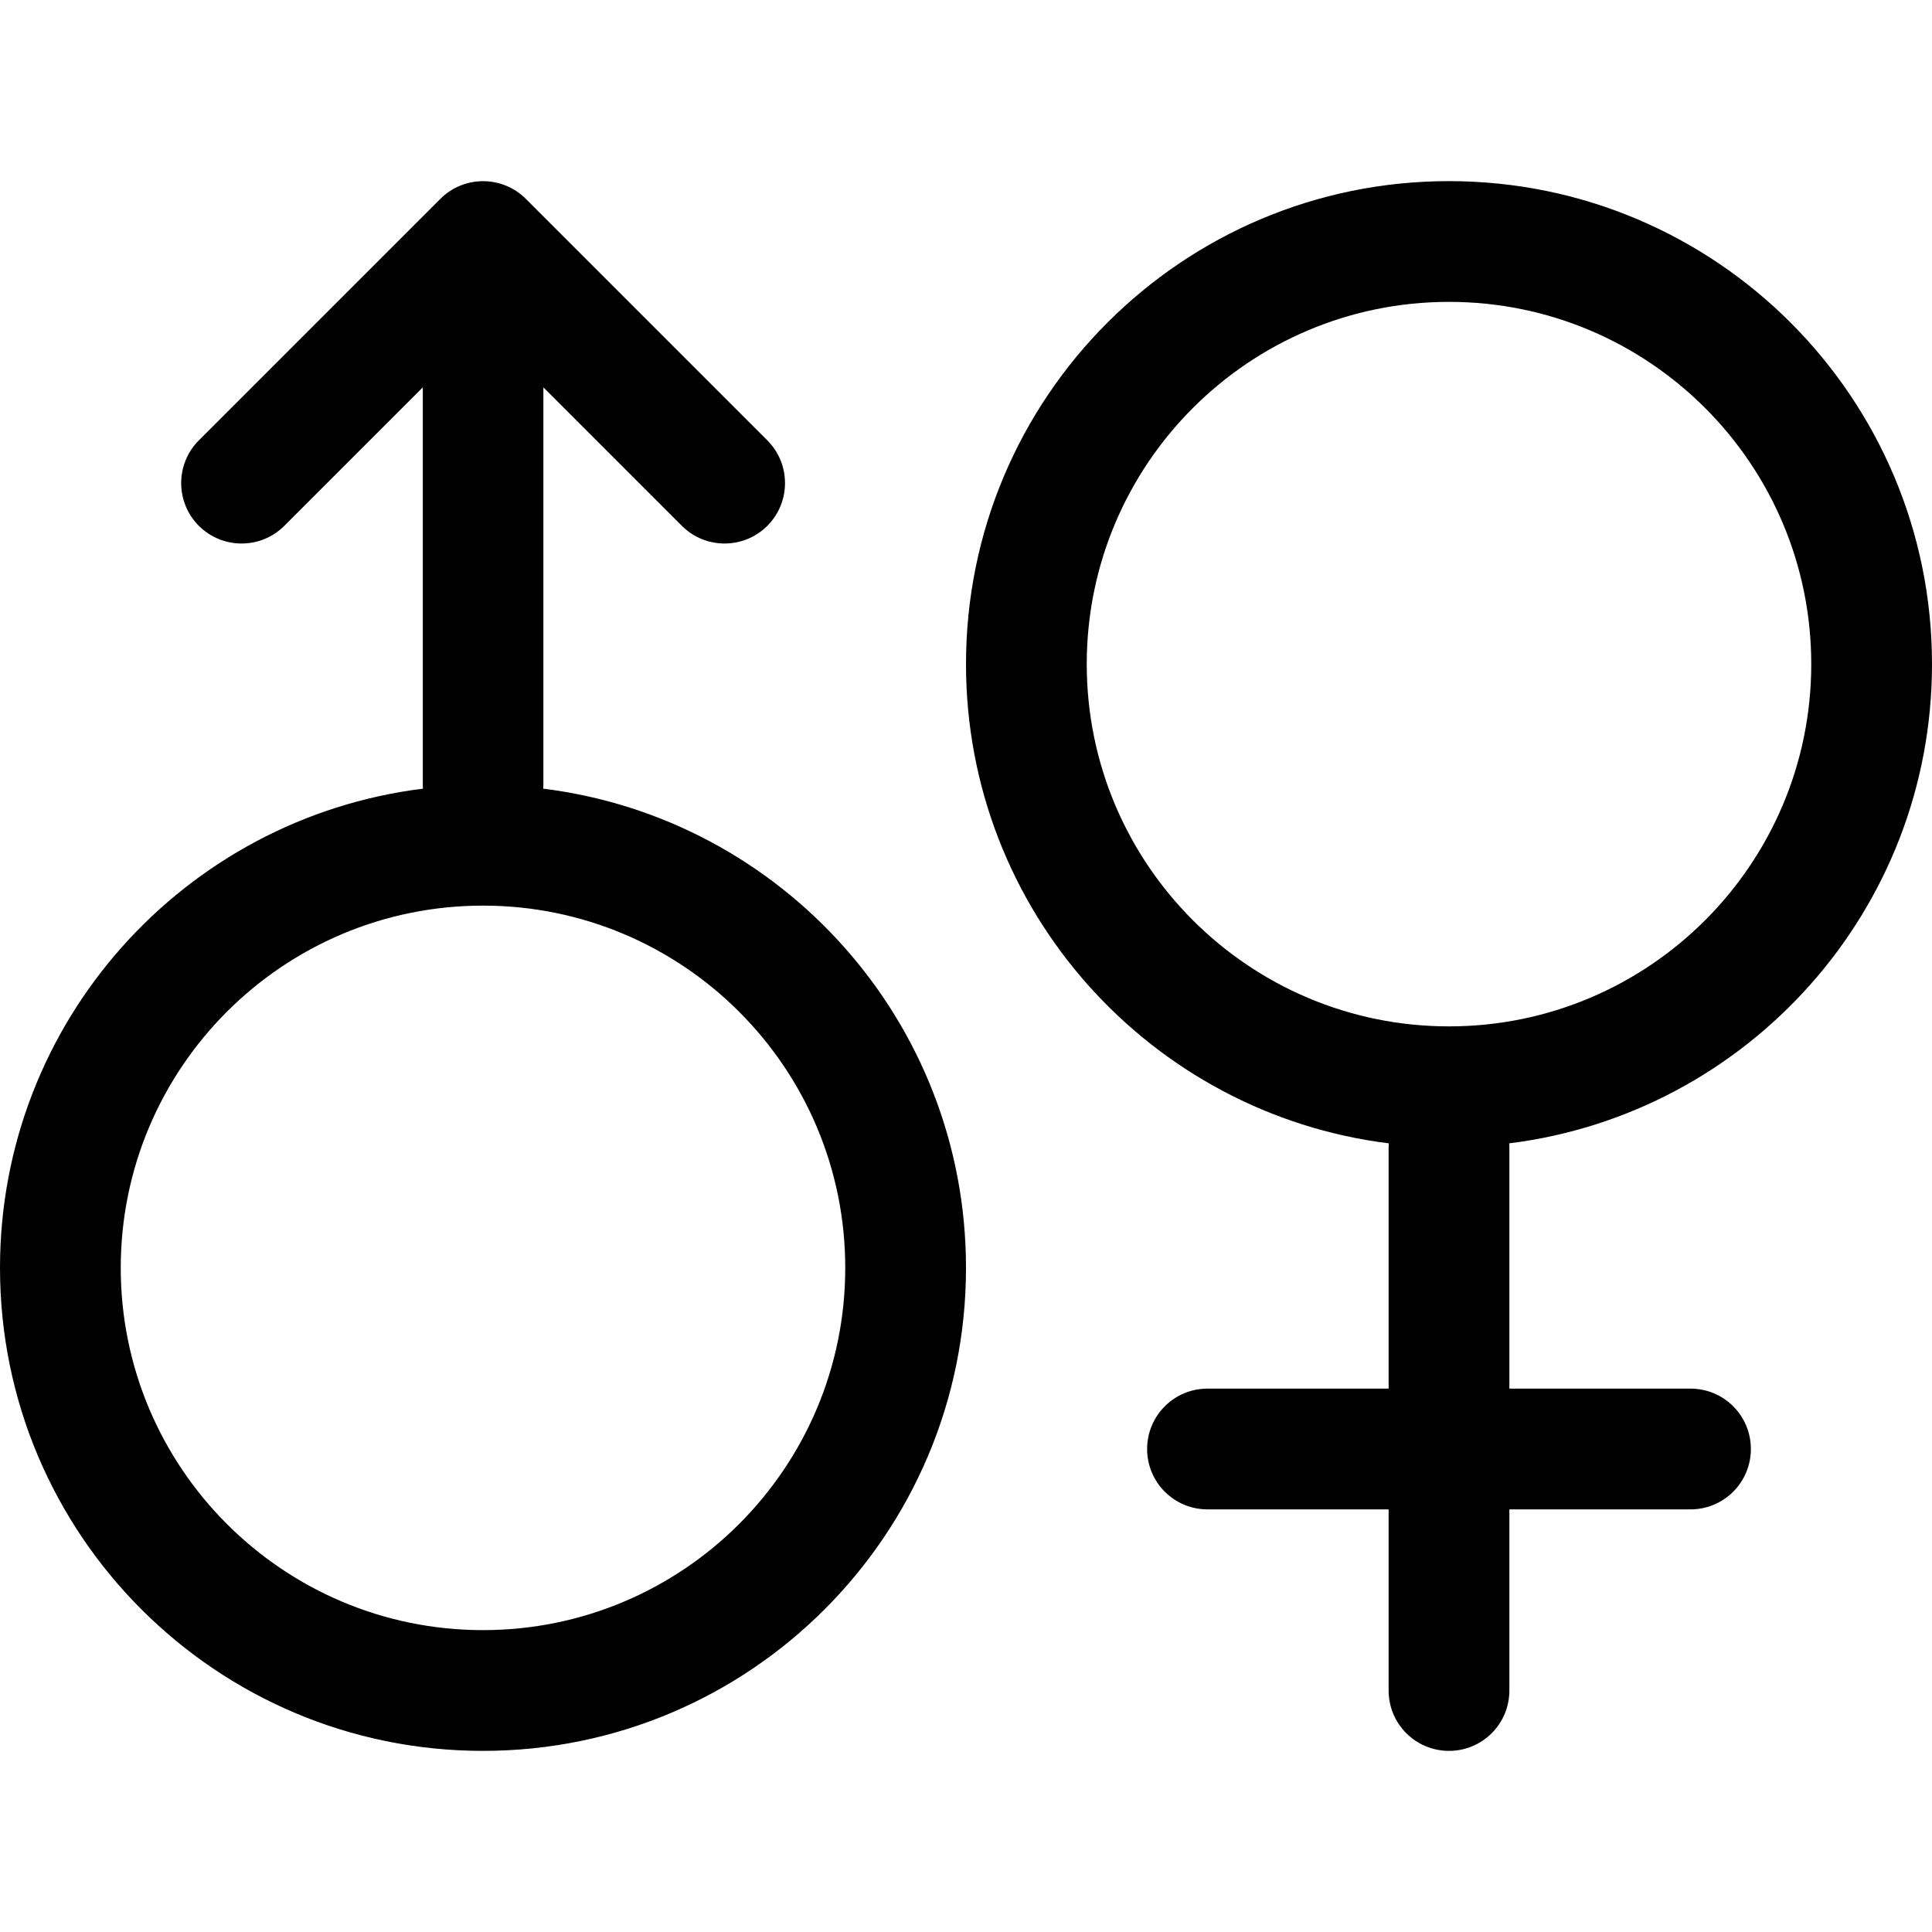 <svg xmlns="http://www.w3.org/2000/svg" viewBox="0 0 1024 1024"><path d="M287.9 418c0-.7.1-1.3.1-2V205.3l73.4 73.4c12.5 12.5 32.8 12.5 45.3 0s12.5-32.8 0-45.3l-128-128c-12.5-12.5-32.8-12.5-45.3 0l-128 128c-12.5 12.5-12.5 32.8 0 45.3s32.8 12.5 45.3 0l73.4-73.4V416c0 .7 0 1.3.1 2C97.7 433.7 0 541.4 0 672c0 141.4 114.6 256 256 256s256-114.6 256-256c0-130.6-97.7-238.3-224.1-254zM256 864c-106 0-192-86-192-192s86-192 192-192 192 86 192 192-86 192-192 192zM1024 352c0-141.4-114.6-256-256-256S512 210.6 512 352c0 130.6 97.8 238.3 224.1 254 0 .7-.1 1.3-.1 2v128h-96c-17.7 0-32 14.3-32 32s14.3 32 32 32h96v96c0 17.7 14.3 32 32 32s32-14.3 32-32v-96h96c17.7 0 32-14.3 32-32s-14.3-32-32-32h-96V608c0-.7 0-1.3-.1-2C926.2 590.3 1024 482.6 1024 352zM768 544c-106 0-192-86-192-192s86-192 192-192 192 86 192 192-86 192-192 192z"/></svg>